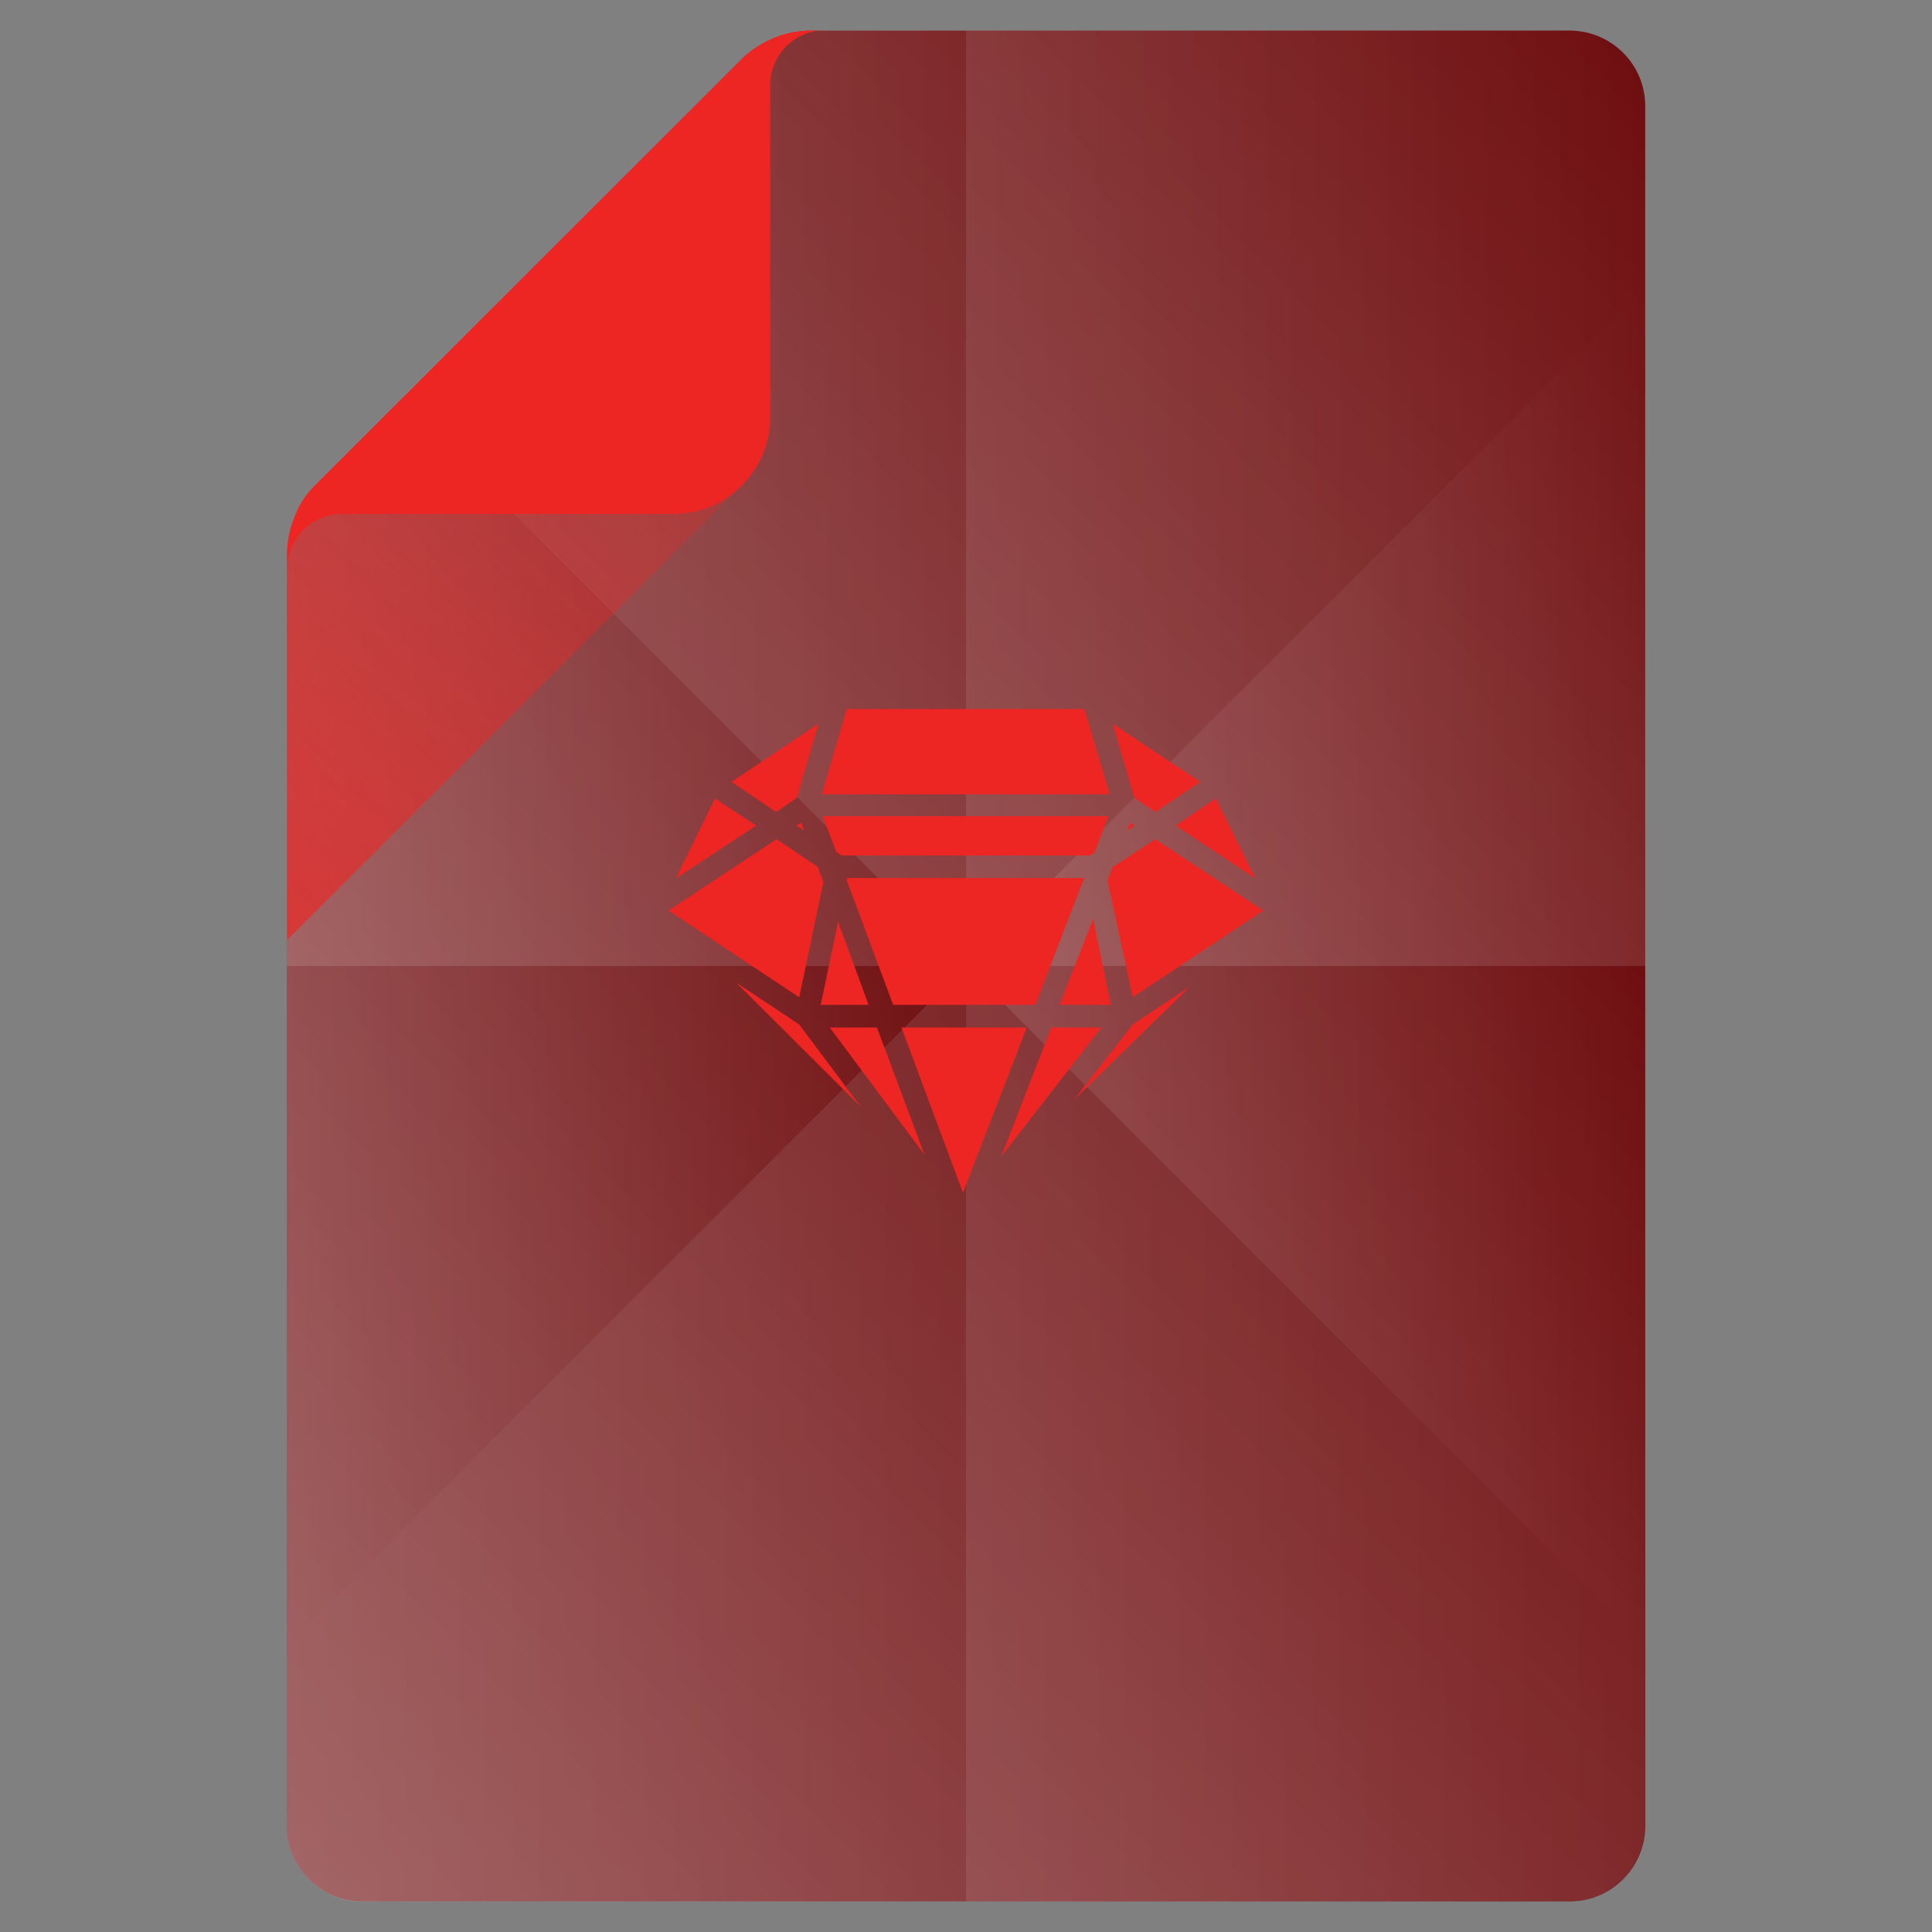 <?xml version="1.0" encoding="utf-8"?>
<!-- Generator: Adobe Illustrator 18.0.0, SVG Export Plug-In . SVG Version: 6.00 Build 0)  -->
<!DOCTYPE svg PUBLIC "-//W3C//DTD SVG 1.1//EN" "http://www.w3.org/Graphics/SVG/1.1/DTD/svg11.dtd">
<svg version="1.1" id="Layer_1" xmlns="http://www.w3.org/2000/svg" xmlns:xlink="http://www.w3.org/1999/xlink" x="0px" y="0px"
	 viewBox="0 0 512 512" enable-background="new 0 0 512 512" xml:space="preserve">
<rect x="0" y="0" width="512" height="512" fill="#808080" stroke="none"/>
<g>
	<g>
		<path fill="#6F0E10" d="M415.9,8.1H219h-4.1c-3.7,0-7.3,0.8-10.6,2.3c-2.8,1.3-5.4,2.9-7.6,5.1L83.5,128.6c-2.2,2.2-4,4.7-5.1,7.6
			c-1.5,3.3-2.3,6.9-2.3,10.6l-0.1,5.7v331.4c0,11,9,20,20,20H416c11,0,20-9,20-20V28.1C436,17,427,8.1,415.9,8.1z"/>
		<g>
			
				<linearGradient id="SVGID_1_" gradientUnits="userSpaceOnUse" x1="76.196" y1="-128.588" x2="255.161" y2="-307.553" gradientTransform="matrix(1.195 0 0 1.195 0 424.694)">
				<stop  offset="0" style="stop-color:#FFFFFF;stop-opacity:0.2"/>
				<stop  offset="1" style="stop-color:#FFFFFF;stop-opacity:0"/>
			</linearGradient>
			<path fill="url(#SVGID_1_)" d="M256,256V8.1h-37h-4.1c-3.7,0-7.3,0.8-10.6,2.3c-2.8,1.3-5.4,2.9-7.6,5.1L83.5,128.6
				c-2.2,2.2-4,4.7-5.1,7.6c-1.5,3.3-2.3,6.9-2.3,10.6l-0.1,5.7V256H256z"/>
			
				<linearGradient id="SVGID_2_" gradientUnits="userSpaceOnUse" x1="199.967" y1="-155.336" x2="374.051" y2="-329.421" gradientTransform="matrix(1.195 0 0 1.195 0 424.694)">
				<stop  offset="0" style="stop-color:#FFFFFF;stop-opacity:0.2"/>
				<stop  offset="1" style="stop-color:#FFFFFF;stop-opacity:0"/>
			</linearGradient>
			<path fill="url(#SVGID_2_)" d="M415.9,8.1H256V256h180V28.1C436,17,427,8.1,415.9,8.1z"/>
			
				<linearGradient id="SVGID_3_" gradientUnits="userSpaceOnUse" x1="54.302" y1="47.15" x2="228.377" y2="-126.926" gradientTransform="matrix(1.195 0 0 1.195 0 424.694)">
				<stop  offset="0" style="stop-color:#FFFFFF;stop-opacity:0.2"/>
				<stop  offset="1" style="stop-color:#FFFFFF;stop-opacity:0"/>
			</linearGradient>
			<path fill="url(#SVGID_3_)" d="M76,483.9c0,11,9,20,20,20h160V256H76V483.9z"/>
			
				<linearGradient id="SVGID_4_" gradientUnits="userSpaceOnUse" x1="197.487" y1="49.595" x2="376.452" y2="-129.371" gradientTransform="matrix(1.195 0 0 1.195 0 424.694)">
				<stop  offset="0" style="stop-color:#FFFFFF;stop-opacity:0.2"/>
				<stop  offset="1" style="stop-color:#FFFFFF;stop-opacity:0"/>
			</linearGradient>
			<path fill="url(#SVGID_4_)" d="M256,256v247.9h159.9c11,0,20-9,20-20V256H256z"/>
		</g>
		<g>
			
				<linearGradient id="SVGID_5_" gradientUnits="userSpaceOnUse" x1="63.652" y1="-128.57" x2="214.172" y2="-128.57" gradientTransform="matrix(1.195 0 0 1.195 0 424.694)">
				<stop  offset="0" style="stop-color:#FFFFFF;stop-opacity:0.2"/>
				<stop  offset="1" style="stop-color:#FFFFFF;stop-opacity:0"/>
			</linearGradient>
			<path fill="url(#SVGID_5_)" d="M256,256L106,106l-22.5,22.5c-2.2,2.2-4,4.7-5.1,7.6c-1.5,3.3-2.3,6.9-2.3,10.6l-0.1,5.7V436
				L256,256z"/>
			
				<linearGradient id="SVGID_6_" gradientUnits="userSpaceOnUse" x1="88.704" y1="-244.871" x2="364.762" y2="-244.871" gradientTransform="matrix(1.195 0 0 1.195 0 424.694)">
				<stop  offset="0" style="stop-color:#FFFFFF;stop-opacity:0.2"/>
				<stop  offset="1" style="stop-color:#FFFFFF;stop-opacity:0"/>
			</linearGradient>
			<path fill="url(#SVGID_6_)" d="M256,256L436,76V28c0-11-9-20-20-20H219h-4.1c-3.7,0-7.3,0.8-10.6,2.3c-2.8,1.3-5.4,2.9-7.6,5.1
				L106,106L256,256z"/>
			
				<linearGradient id="SVGID_7_" gradientUnits="userSpaceOnUse" x1="63.582" y1="-37.391" x2="364.762" y2="-37.391" gradientTransform="matrix(1.195 0 0 1.195 0 424.694)">
				<stop  offset="0" style="stop-color:#FFFFFF;stop-opacity:0.2"/>
				<stop  offset="1" style="stop-color:#FFFFFF;stop-opacity:0"/>
			</linearGradient>
			<path fill="url(#SVGID_7_)" d="M436,483.9v-48L256,256L76,436v48c0,11,9,20,20,20h319.9C427,503.9,436,495,436,483.9z"/>
			
				<linearGradient id="SVGID_8_" gradientUnits="userSpaceOnUse" x1="214.172" y1="-141.131" x2="364.762" y2="-141.131" gradientTransform="matrix(1.195 0 0 1.195 0 424.694)">
				<stop  offset="0" style="stop-color:#FFFFFF;stop-opacity:0.2"/>
				<stop  offset="1" style="stop-color:#FFFFFF;stop-opacity:0"/>
			</linearGradient>
			<polygon fill="url(#SVGID_8_)" points="436,436 436,76 256,256 			"/>
		</g>
		
			<linearGradient id="SVGID_9_" gradientUnits="userSpaceOnUse" x1="80.204" y1="-573.019" x2="387.166" y2="-879.981" gradientTransform="matrix(0.598 0 0 0.598 0 563.321)">
			<stop  offset="0" style="stop-color:#ED2624"/>
			<stop  offset="1" style="stop-color:#ED2624;stop-opacity:0"/>
		</linearGradient>
		<path opacity="0.7" fill="url(#SVGID_9_)" enable-background="new    " d="M196.7,15.6L83.5,128.9c-2.2,2.2-4,4.7-5.1,7.6
			c-1.5,3.3-2.3,6.9-2.3,10.6v102l120.6-120.6c4.9-4.9,7.6-11.3,7.6-18.1v-100C201.5,11.7,198.9,13.4,196.7,15.6z"/>
		<path fill="#ED2624" d="M214.9,8.1c-3.7,0-7.3,0.8-10.6,2.3c-2.8,1.3-5.4,2.9-7.6,5.1L83.5,128.6c-2.2,2.2-4,4.7-5.1,7.6
			c-1.5,3.3-2.3,6.9-2.3,10.6v4.1c0-8.2,6.5-14.7,14.7-14.7h87.7c14.1,0,25.6-11.5,25.6-25.6V22.7c0-8.2,6.5-14.7,14.7-14.7
			C218.9,8.1,214.9,8.1,214.9,8.1z"/>
	</g>
	<g>
		<polygon fill="#ED2624" points="218,216.3 221.6,225.7 223,226.7 288.9,226.7 290.1,225.9 293.7,216.3 		"/>
		<polygon fill="#ED2624" points="211.1,218.8 213.1,220.1 212.3,218 		"/>
		<polygon fill="#ED2624" points="299.5,218 298.7,220.2 300.7,218.8 		"/>
		<polygon fill="#ED2624" points="289.7,243.5 280.8,266.3 294.4,266.3 		"/>
		<polygon fill="#ED2624" points="230.2,266.3 222.1,244.3 217.5,266.3 		"/>
		<polygon fill="#ED2624" points="311.6,218.8 332.7,232.8 322.2,211.6 		"/>
		<polygon fill="#ED2624" points="294.1,210.5 287.4,187.9 224.4,187.9 217.8,210.5 		"/>
		<polygon fill="#ED2624" points="274.4,266.3 287.3,232.7 287.3,232.7 224.6,232.7 224.4,233.3 236.7,266.3 		"/>
		<polygon fill="#ED2624" points="306.2,215.2 318.1,207.2 294.9,191.8 300.6,211.4 		"/>
		<polygon fill="#ED2624" points="291.9,272.3 278.6,272.3 265.4,306.4 		"/>
		<polygon fill="#ED2624" points="300.2,271.5 284.7,291.4 315.4,261.4 		"/>
		<polygon fill="#ED2624" points="193.9,207.2 205.7,215.2 211.2,211.4 216.9,191.8 		"/>
		<polygon fill="#ED2624" points="294.9,229.8 293.5,233.3 300.2,264.3 334.8,241.3 306.2,222.4 		"/>
		<polygon fill="#ED2624" points="238.9,272.3 255.2,316.1 272.1,272.3 		"/>
		<polygon fill="#ED2624" points="189.5,211.6 179.1,232.8 200.4,218.8 		"/>
		<polygon fill="#ED2624" points="216.7,229.7 205.8,222.4 177.2,241.3 211.8,264.3 218.2,233.8 		"/>
		<polygon fill="#ED2624" points="219.9,272.3 245,306 232.4,272.3 		"/>
		<polygon fill="#ED2624" points="195.1,260.4 228.1,293.3 211.8,271.5 		"/>
		<path fill="#ED2624" d="M254.5,324.1L254.5,324.1c-0.1,0-0.2,0-0.3-0.1C254.3,324.1,254.4,324.1,254.5,324.1z"/>
	</g>
</g>
</svg>
